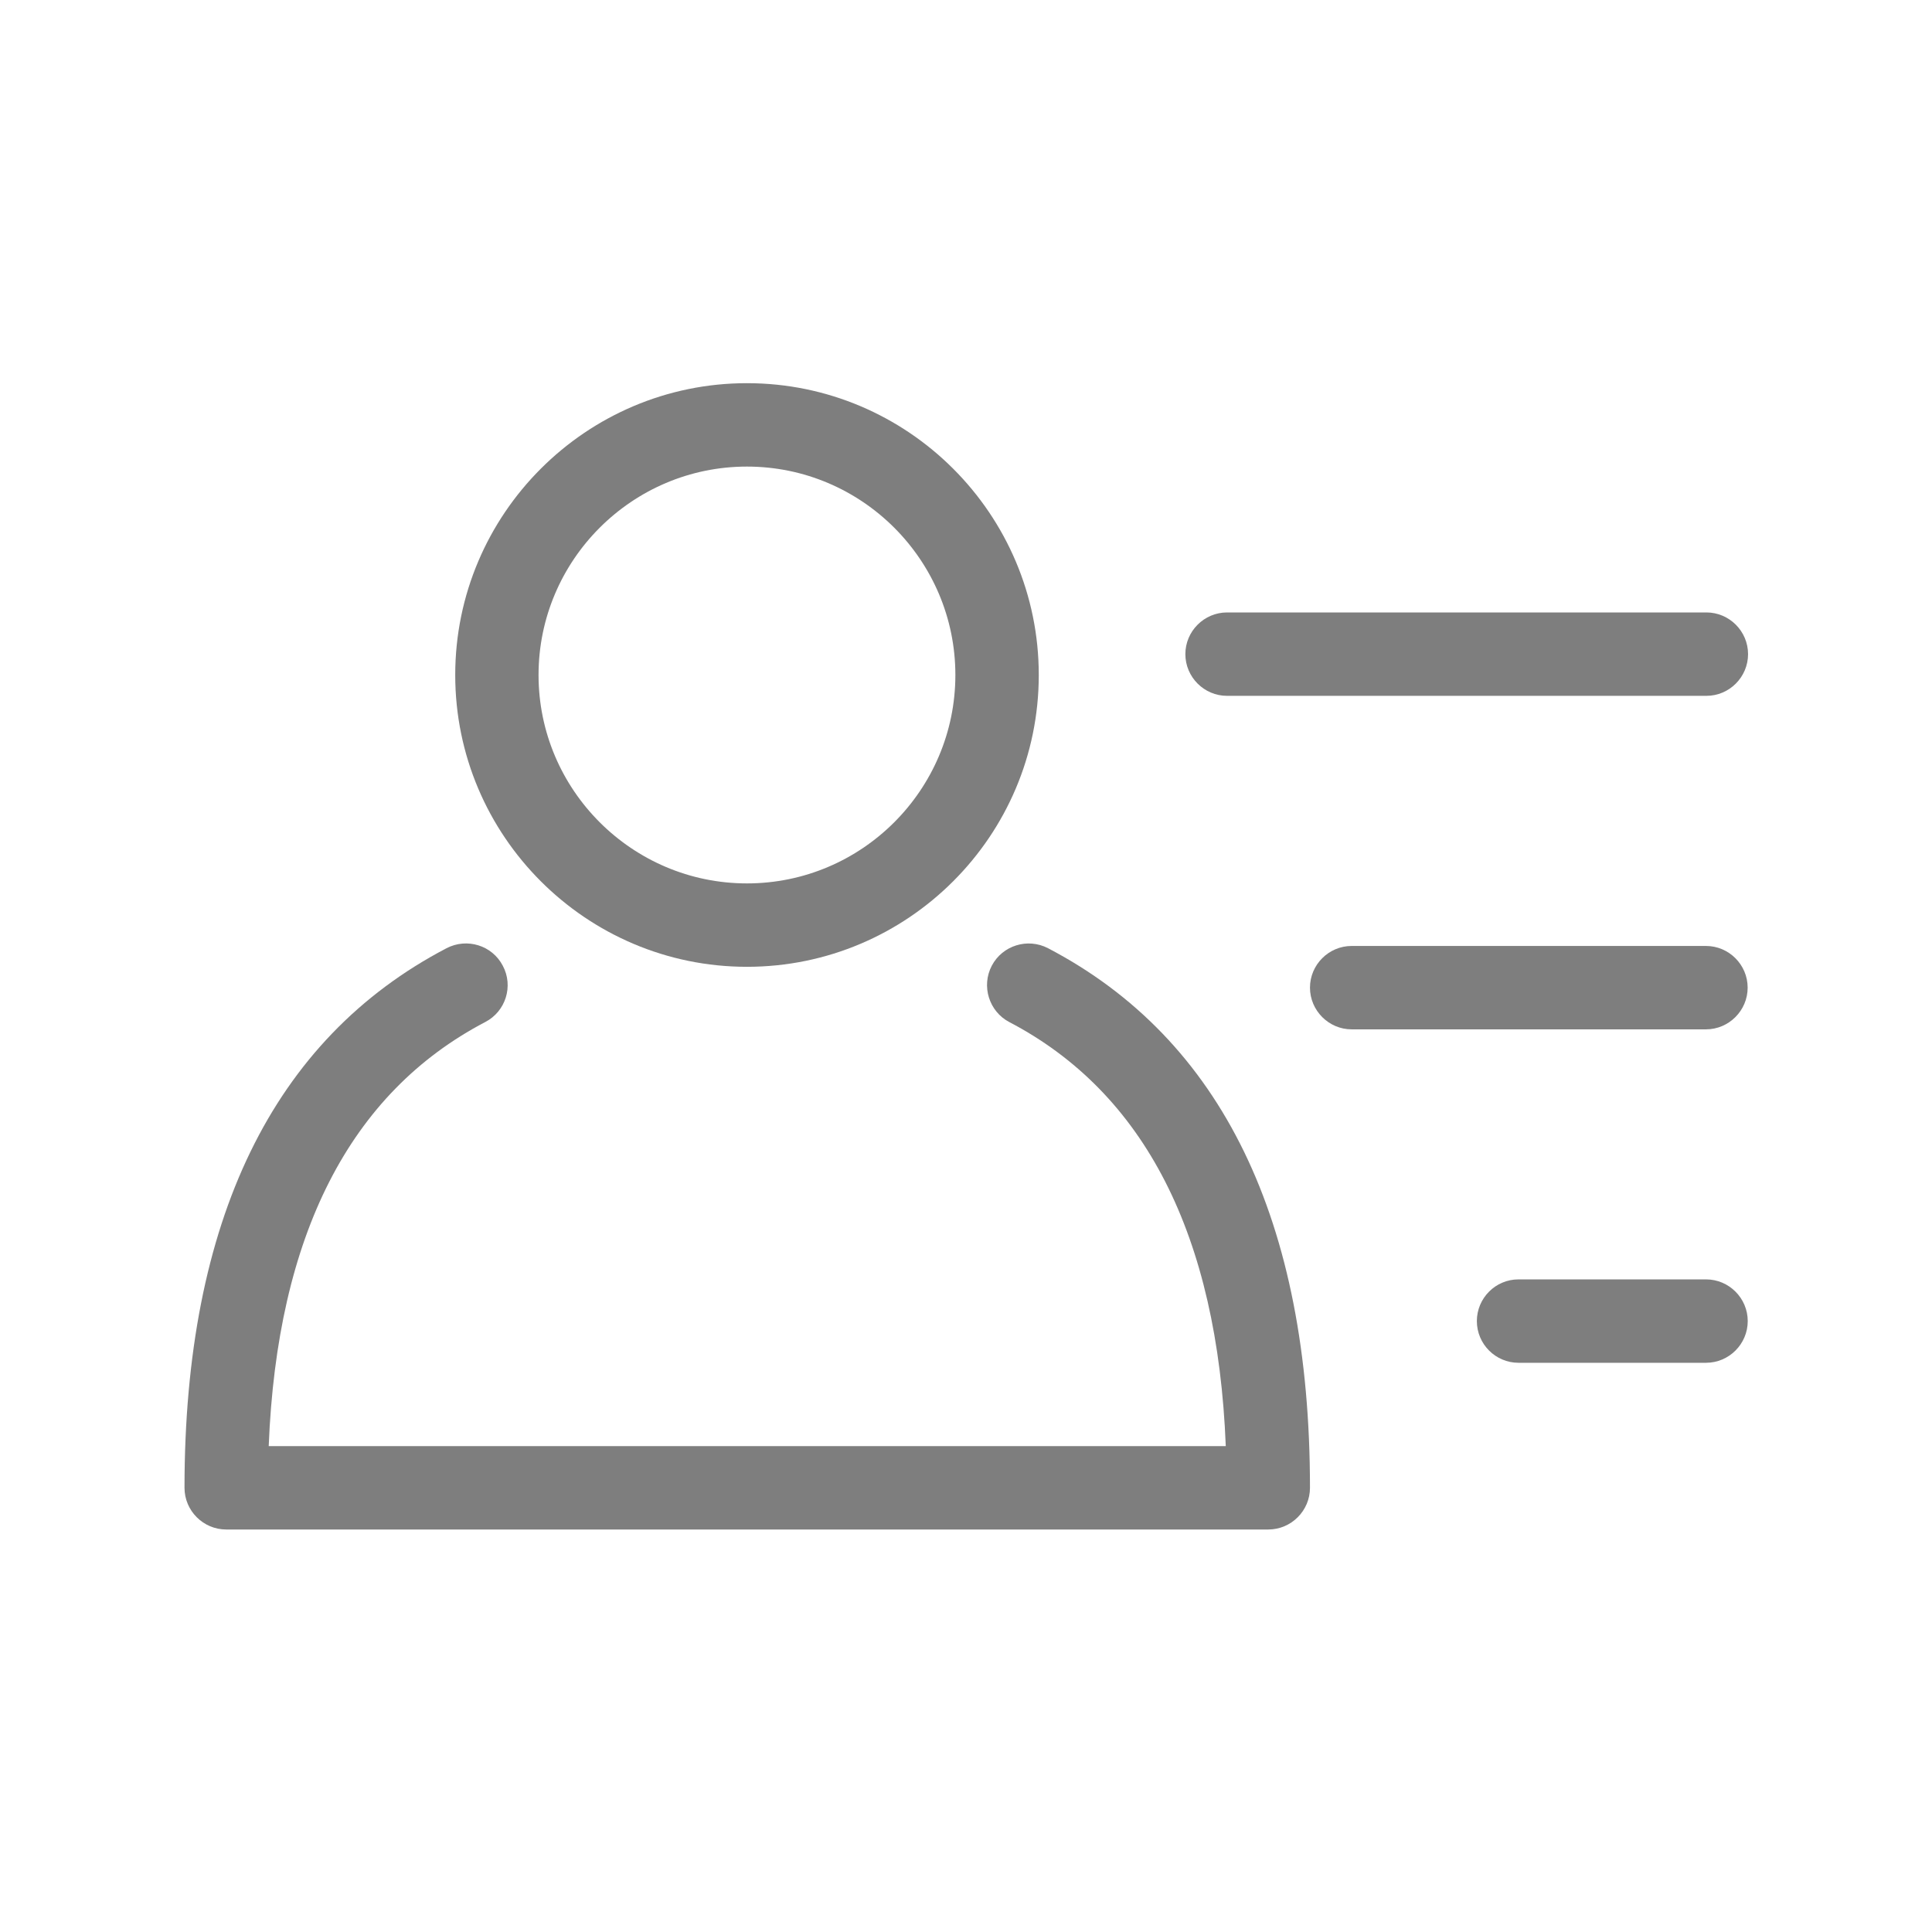 <svg width="24" height="24" viewBox="0 0 24 24" fill="none" xmlns="http://www.w3.org/2000/svg">
<path d="M16.273 18.482C16.273 15.166 15.178 12.908 13.019 11.779C12.765 11.647 12.452 11.745 12.32 11.997C12.188 12.25 12.286 12.564 12.537 12.696C14.22 13.576 15.124 15.347 15.227 17.964H3.338C3.442 15.347 4.346 13.576 6.028 12.696C6.282 12.564 6.381 12.25 6.246 11.997C6.114 11.743 5.801 11.647 5.547 11.779C3.388 12.908 2.292 15.166 2.292 18.482C2.292 18.767 2.525 19 2.81 19H15.755C16.04 19 16.273 18.767 16.273 18.482Z" fill="#7E7E7E"/>
<path d="M5.655 8.385C5.655 10.384 7.281 12.01 9.279 12.01C11.278 12.01 12.904 10.384 12.904 8.385C12.904 6.386 11.278 4.76 9.279 4.76C7.281 4.76 5.655 6.386 5.655 8.385ZM11.868 8.385C11.868 9.812 10.706 10.974 9.279 10.974C7.853 10.974 6.69 9.812 6.69 8.385C6.69 6.958 7.853 5.796 9.279 5.796C10.706 5.796 11.868 6.958 11.868 8.385Z" fill="#7E7E7E"/>
<path d="M21.198 7.608H15.243C14.958 7.608 14.725 7.841 14.725 8.126C14.725 8.411 14.958 8.644 15.243 8.644H21.198C21.482 8.644 21.715 8.411 21.715 8.126C21.715 7.841 21.482 7.608 21.198 7.608Z" fill="#7E7E7E"/>
<path d="M21.192 11.751H16.791C16.506 11.751 16.273 11.984 16.273 12.269C16.273 12.553 16.506 12.787 16.791 12.787H21.192C21.477 12.787 21.71 12.553 21.71 12.269C21.71 11.984 21.477 11.751 21.192 11.751Z" fill="#7E7E7E"/>
<path d="M21.193 15.893H18.863C18.578 15.893 18.346 16.126 18.346 16.411C18.346 16.696 18.578 16.929 18.863 16.929H21.193C21.478 16.929 21.711 16.696 21.711 16.411C21.711 16.126 21.478 15.893 21.193 15.893Z" fill="#7E7E7E"/>
</svg>
